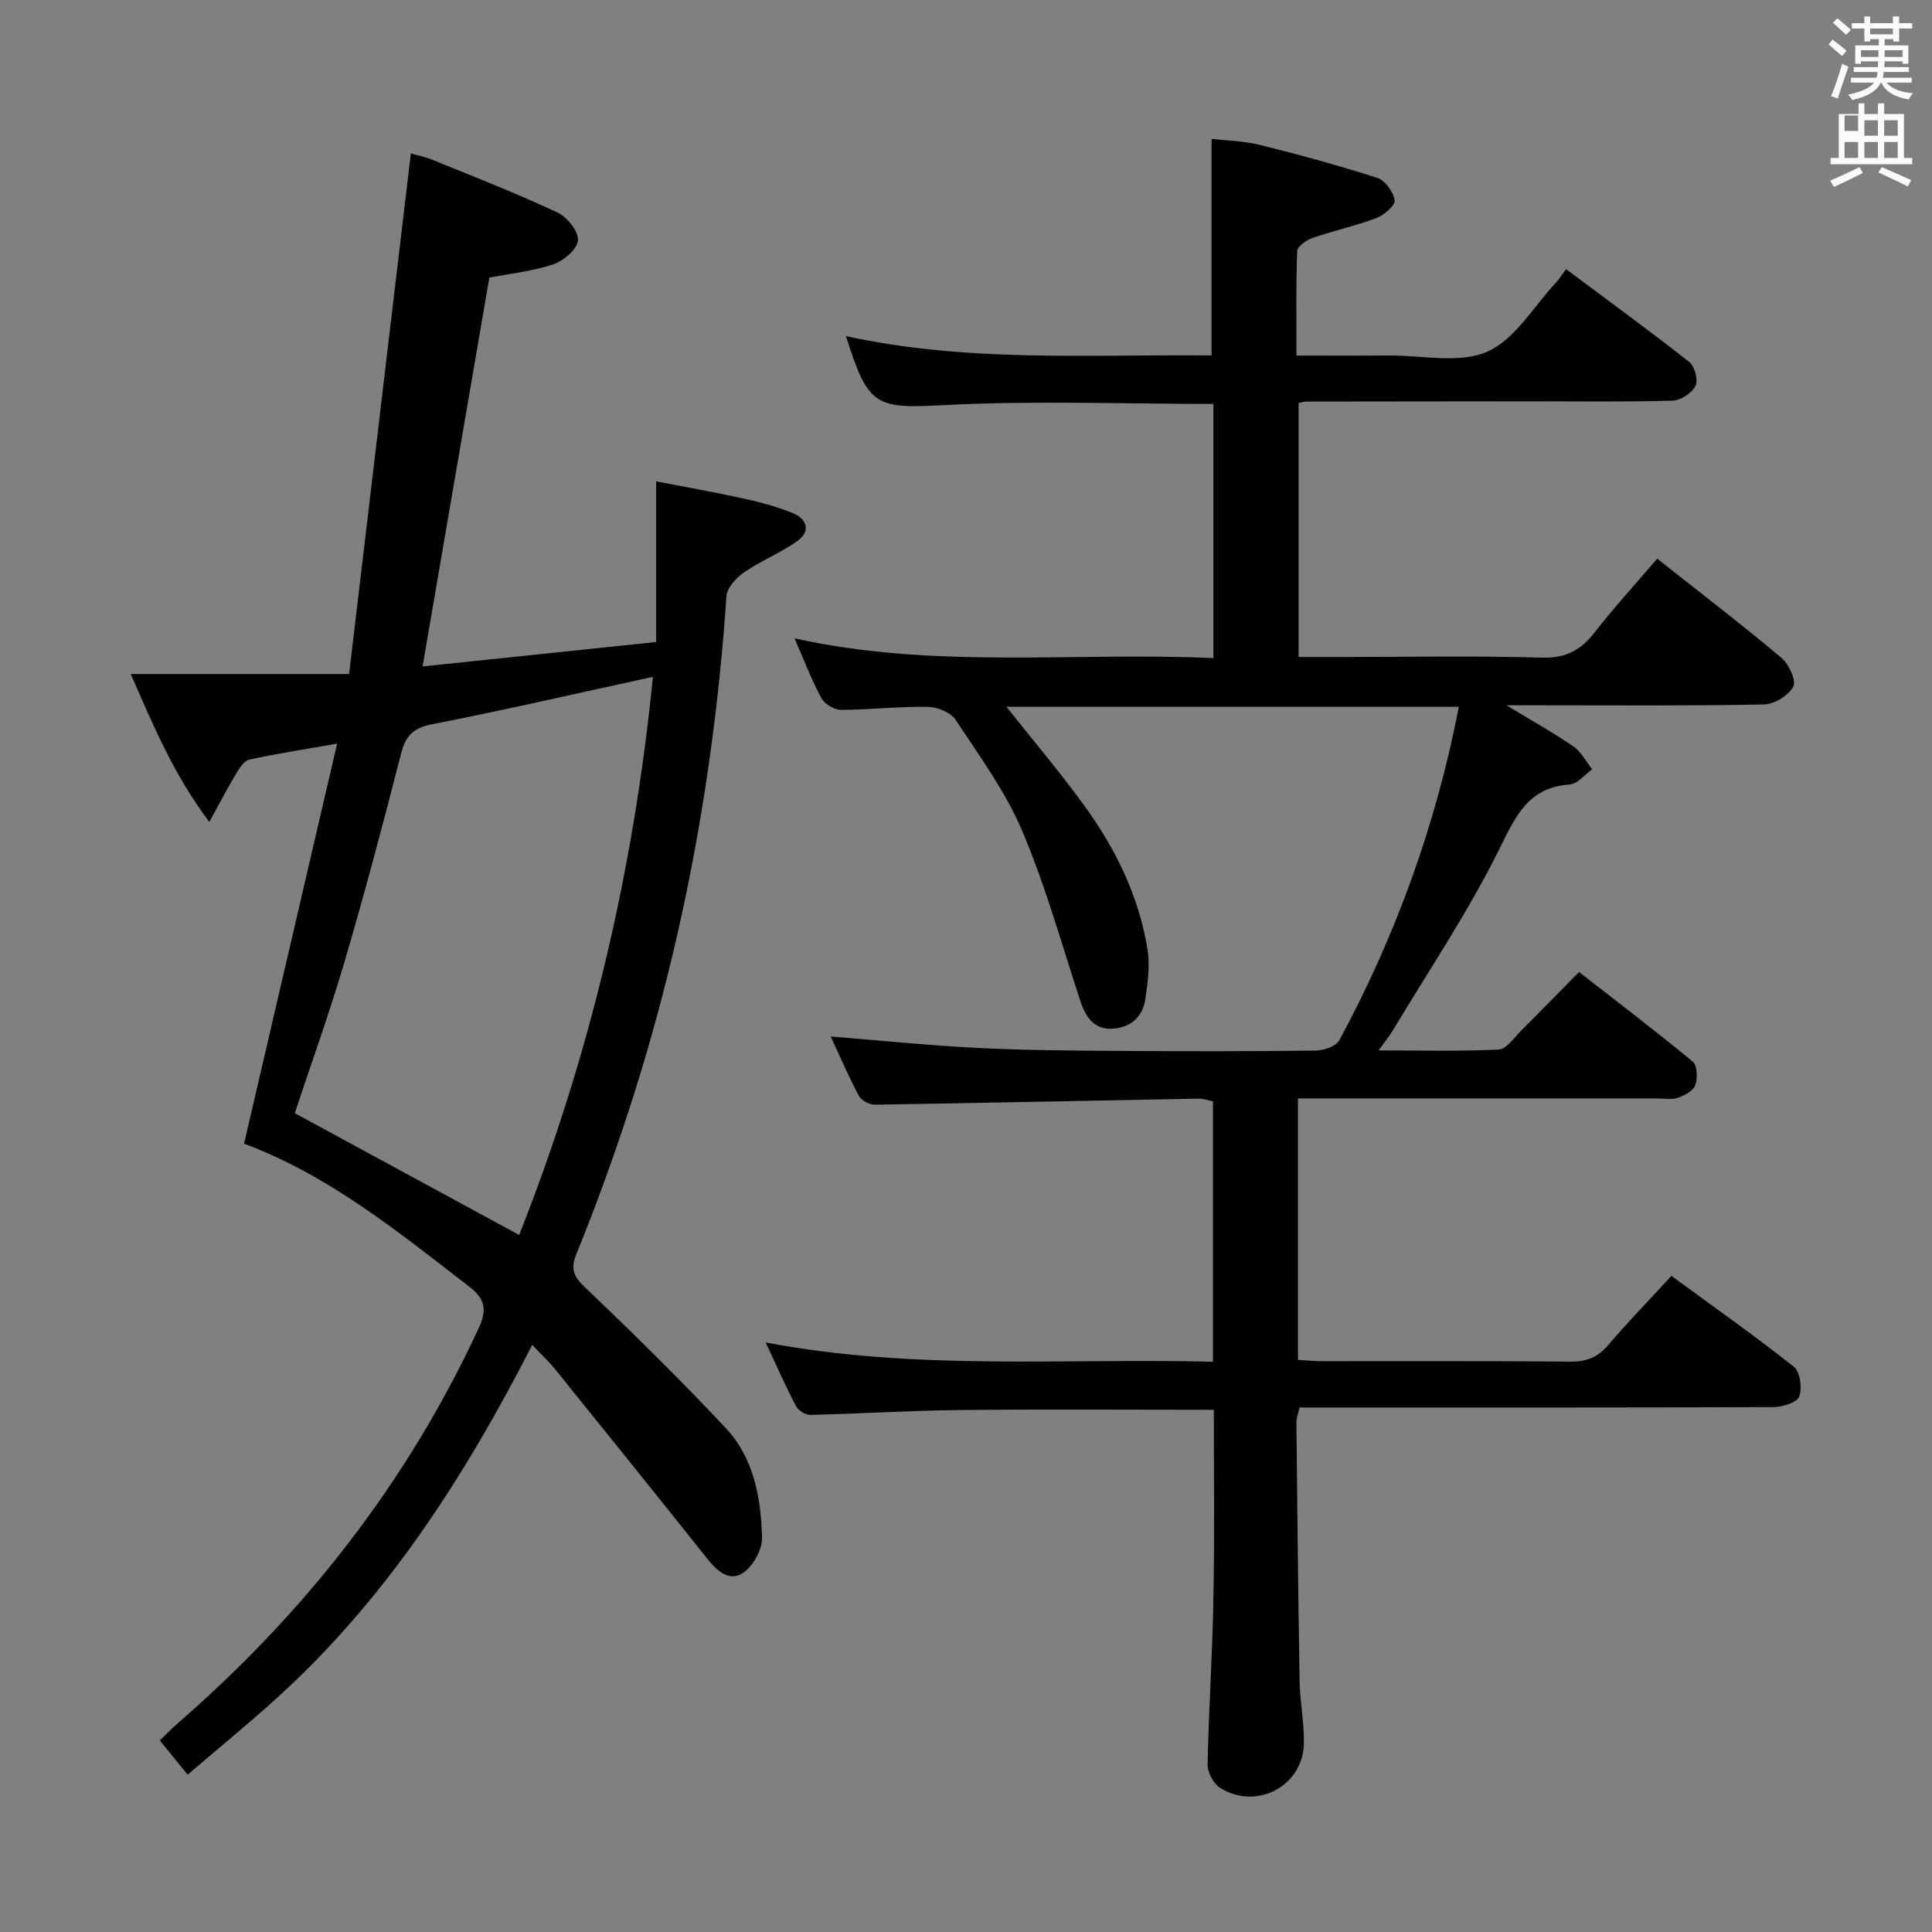 <svg enable-background="new 0 0 400 400" viewBox="0 0 400 400" xmlns="http://www.w3.org/2000/svg"><rect x="0" y="0" width="400" height="400" fill="#808080" stroke="none"/><path d="m378.6 9.2.8-1c.9.7 1.9 1.4 2.9 2.3l-.9 1.1c-1.1-.9-2-1.7-2.8-2.4zm.5 10.7c.9-2.1 1.6-4.3 2.3-6.7.4.2.8.4 1.3.6-.7 2.1-1.5 4.3-2.2 6.6zm.4-15.2.9-.9c1 .8 2 1.6 2.8 2.4l-1 1c-1-.9-1.9-1.8-2.7-2.5zm12.5-1.3h1.2v1.4h2.7v1.1h-2.7v2.7h-1.2v-.5h-1.8v1.3h4.9v3.8h-1.2v-.5h-3.7c0 .4-.1.9-.1 1.2h5.1v1h-5.2c0 .5-.1.9-.2 1.2h6v1h-5.2c1.1 1.3 2.9 2 5.5 2.2-.4.4-.7.8-.9 1.3-2.9-.5-4.8-1.6-5.7-3.5h-.1c-.8 1.7-2.7 2.9-5.9 3.6-.2-.4-.6-.8-.9-1.1 2.8-.6 4.6-1.4 5.4-2.5h-4.8v-1h5.3c.1-.3.2-.7.2-1.2h-4.9v-1h5c0-.4 0-.8.1-1.2h-3.6v.5h-1.2v-3.8h4.9v-1.3h-1.8v.5h-1.2v-2.7h-2.6v-1.1h2.6v-1.4h1.2v1.4h4.7v-1.4zm-6.7 8.4h3.6c0-.4 0-.9 0-1.4h-3.6zm1.9-4.7h4.7v-1.2h-4.7zm6.7 3.3h-3.7v1.4h3.7z" fill="#fafbfa"/><path d="m384.7 21.4h1.3v2.2h2.8v-2.2h1.3v2.2h4.1v9.1h1.7v1.3h-16.9v-1.3h1.7v-9.1h4.1v-2.2zm.3 13.2.7 1.2c-1.8.9-3.8 1.9-6 2.9-.2-.4-.5-.8-.8-1.3 2.4-1 4.4-2 6.1-2.8zm-3.1-7.5h2.8v-3.2h-2.8v4.2zm0 5.6h2.8v-3.3h-2.8zm4.1-4.6h2.8v-3.2h-2.8zm0 4.6h2.8v-3.3h-2.8zm3.6 1.9c2.1.9 4.1 1.8 6.1 2.7l-.7 1.3c-2.2-1.1-4.2-2-6.1-2.9zm3.3-9.7h-2.8v3.2h2.8zm-2.8 7.8h2.8v-3.3h-2.8z" fill="#fafbfa"/><g fill="#010000"><path d="m251.31 291.88c-17.98 0-35.28-.13-52.59.05-10.31.11-20.61.76-30.92 1.01-1.01.02-2.51-.89-2.98-1.79-2.15-4.1-4.02-8.34-6.3-13.21 31.01 5.9 61.63 3.23 92.61 3.99 0-18.09 0-35.82 0-53.92-.87-.16-1.96-.57-3.04-.55-22.3.41-44.6.9-66.9 1.25-1.14.02-2.84-.84-3.35-1.79-2.16-4.05-3.97-8.28-5.85-12.32 10.4.83 20.44 1.86 30.51 2.37 9.8.49 19.62.55 29.43.61 13.5.09 27 .1 40.5-.07 1.68-.02 4.21-.9 4.89-2.17 11.64-21.62 19.96-44.46 24.72-69.01-31.58 0-62.67 0-93.67 0 5.32 6.71 10.96 13.36 16.07 20.39 6.52 8.95 11.36 18.82 13.14 29.85.54 3.34.04 6.92-.46 10.33-.55 3.74-3.17 5.91-6.88 6.08-3.7.17-5.45-2.35-6.54-5.66-3.88-11.82-7.22-23.88-12.07-35.3-3.47-8.17-8.87-15.55-13.81-23.02-1.02-1.54-3.8-2.63-5.79-2.66-5.97-.09-11.95.62-17.93.63-1.39 0-3.39-1.22-4.05-2.44-2.04-3.77-3.56-7.82-5.55-12.37 29 6.44 57.8 2.79 86.72 4.09 0-17.99 0-35.39 0-52.62-18.66 0-37-.71-55.26.22-14.63.74-16.13.61-20.81-14.26 25.15 5.5 50.43 3.76 75.69 4 0-14.99 0-29.53 0-44.83 2.93.34 6.54.39 9.95 1.23 8.19 2.03 16.35 4.26 24.38 6.85 1.61.52 3.34 2.91 3.57 4.63.15 1.07-2.2 3.07-3.79 3.68-4.31 1.63-8.85 2.61-13.21 4.11-1.27.44-3.13 1.74-3.17 2.71-.27 6.96-.15 13.93-.15 21.65 6.71 0 12.98.03 19.24-.01 6.82-.05 14.48 1.73 20.24-.79 5.75-2.51 9.61-9.36 14.26-14.33.67-.72 1.19-1.58 2.07-2.77 8.84 6.6 17.29 12.75 25.5 19.22 1.13.89 1.91 3.77 1.31 4.95-.75 1.49-3.06 3.01-4.74 3.06-9.66.29-19.33.14-29 .14-15.67.01-31.33.03-47 .05-.32 0-.65.13-1.44.3v52.58h9.82c13.5 0 27.01-.27 40.49.14 4.9.15 8.03-1.46 10.9-5.13 4.08-5.22 8.55-10.13 13.03-15.37 8.85 7 17.42 13.57 25.7 20.51 1.55 1.3 3.14 4.71 2.48 5.98-.96 1.84-3.93 3.66-6.08 3.7-15.49.31-31 .17-46.5.17-1.82 0-3.64 0-6.81 0 5.35 3.25 9.75 5.69 13.87 8.53 1.62 1.11 2.61 3.13 3.89 4.73-1.54 1.09-3.03 3.01-4.64 3.13-8.71.64-11.26 6.66-14.68 13.57-6.4 12.9-14.52 24.94-21.94 37.33-.67 1.12-1.52 2.14-2.97 4.17 8.86 0 16.89.21 24.89-.18 1.55-.07 3.07-2.36 4.47-3.76 3.89-3.87 7.72-7.81 12.14-12.3 8 6.24 15.9 12.24 23.54 18.55.95.78 1.05 3.43.54 4.86-.41 1.17-2.2 2.16-3.58 2.62-1.36.45-2.97.15-4.47.15-22.83 0-45.67 0-68.5 0-1.79 0-3.59 0-5.72 0v54.13c1.77.1 3.37.27 4.97.27 17.17.02 34.33-.07 51.5.09 3.29.03 5.58-.89 7.72-3.39 4.09-4.78 8.48-9.31 13.13-14.36 8.65 6.34 17.19 12.35 25.36 18.82 1.29 1.03 1.75 4.43 1.08 6.17-.48 1.25-3.45 2.16-5.31 2.17-30.67.13-61.33.09-92 .09-1.98 0-3.96 0-6.13 0-.27 1.26-.65 2.19-.64 3.12.18 17.81.35 35.62.66 53.43.07 4.31.94 8.61.89 12.91-.11 8.87-9.76 14.05-17.36 9.28-1.37-.86-2.61-3.21-2.58-4.85.22-11.3 1-22.6 1.19-33.9.28-13.1.1-26.21.1-39.52z"/><path d="m110.19 278.44c-14.06 27.49-30.24 52.56-52.73 72.99-6.02 5.46-12.32 10.61-18.61 16-2.07-2.54-3.74-4.59-5.77-7.09 1.3-1.24 2.51-2.5 3.82-3.64 26.36-22.9 47.4-49.83 62.15-81.59 1.74-3.74 1.58-6.04-1.87-8.7-14.75-11.4-29.23-23.16-46.65-29.62 6.39-27.47 12.71-54.64 19.27-82.83-6.99 1.23-12.65 2.08-18.22 3.32-1.11.25-2.08 1.88-2.79 3.06-1.69 2.81-3.19 5.73-5.45 9.84-7.29-9.69-11.44-19.58-16.27-30.63h45.21c4.3-36.28 8.52-71.81 12.78-107.78 1.05.31 2.91.68 4.63 1.38 8.62 3.51 17.29 6.9 25.71 10.84 2.01.94 4.38 3.88 4.26 5.76-.11 1.81-2.95 4.23-5.08 4.96-4.18 1.43-8.7 1.88-13.27 2.77-4.56 26.58-9.12 53.16-13.82 80.5 16.1-1.69 31.89-3.34 48.36-5.06 0-10.97 0-21.67 0-33.26 6.18 1.2 12.29 2.28 18.34 3.61 3.39.75 6.8 1.67 10 2.99 2.94 1.21 3.67 3.77.92 5.73-3.47 2.48-7.56 4.1-11.08 6.52-1.62 1.12-3.51 3.2-3.63 4.96-2.55 37.46-9.37 74.07-21.29 109.69-2.95 8.81-6.14 17.56-9.66 26.16-1.29 3.14-.96 4.7 1.55 7.09 9.98 9.53 19.84 19.2 29.27 29.27 5.82 6.21 7.3 14.5 7.5 22.7.06 2.44-1.81 5.79-3.85 7.21-2.89 2.01-5.46-.32-7.49-2.88-10.45-13.12-20.98-26.19-31.51-39.24-1.23-1.53-2.7-2.88-4.73-5.03zm24.99-138.31c-15.9 3.46-30.76 6.89-45.73 9.82-3.9.76-5.46 2.37-6.41 6.07-3.7 14.45-7.53 28.88-11.74 43.19-3.17 10.78-7 21.38-10.27 31.26 15.63 8.49 30.87 16.76 46.46 25.22 14.65-37.03 23.71-75.4 27.69-115.56z"/></g></svg>